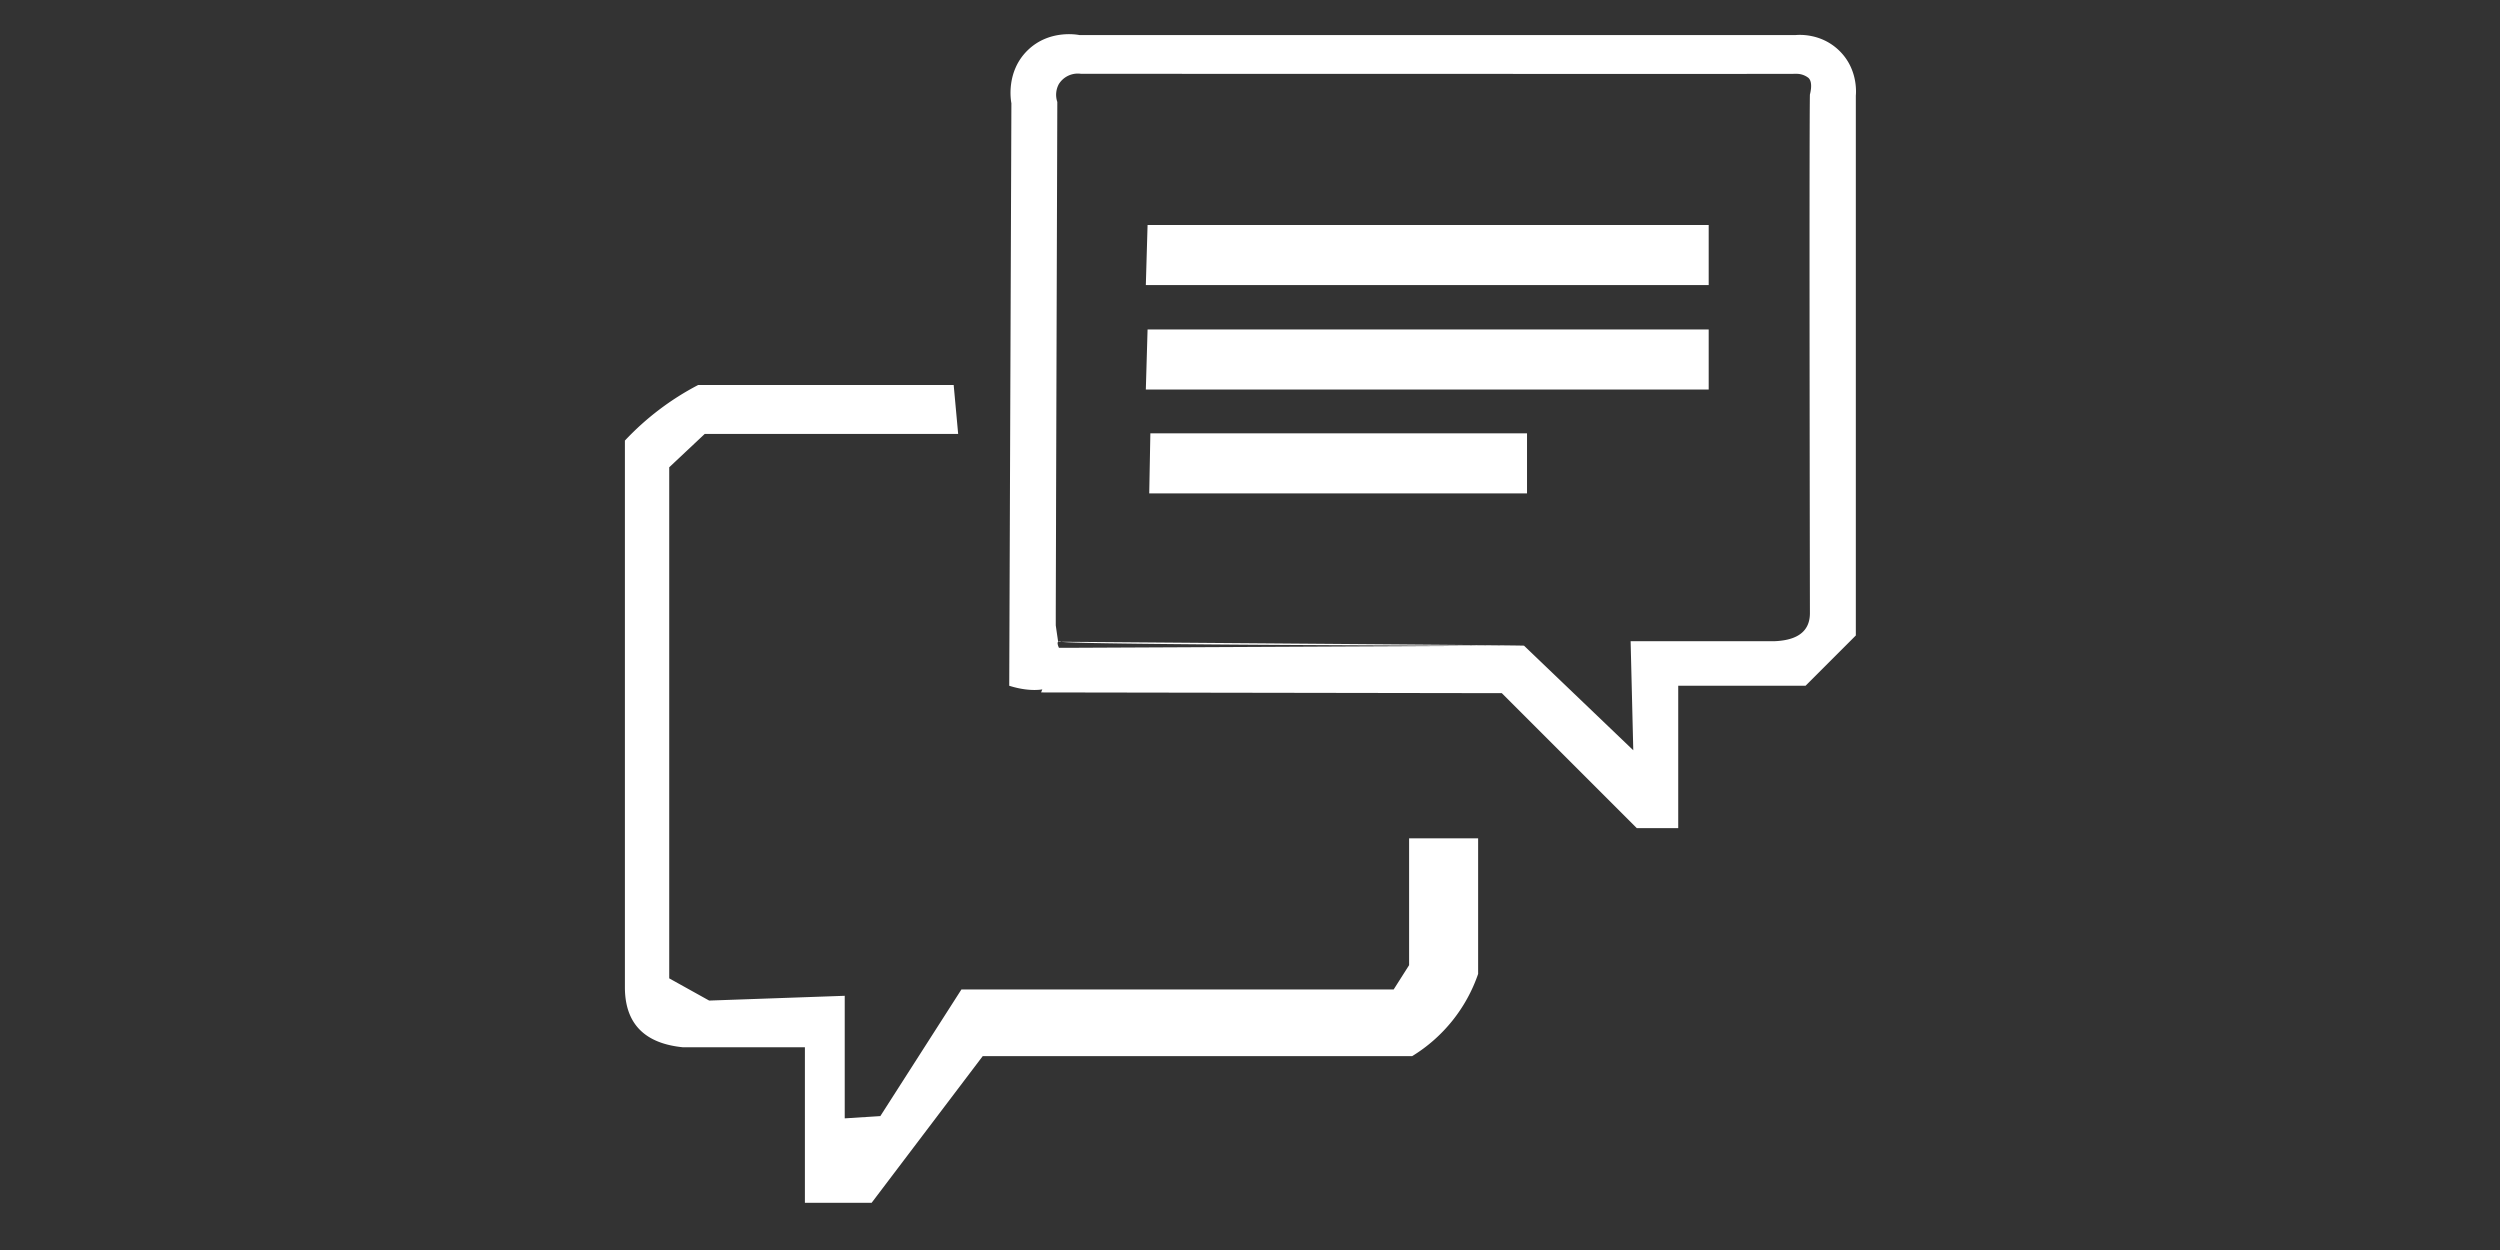 <svg id="Layer_1" data-name="Layer 1" xmlns="http://www.w3.org/2000/svg" viewBox="0 0 1536 768"><rect x="0" y="0" width="1536" height="768" fill="#333333" stroke="none"/><defs><style>.cls-1{fill:#fff;}</style></defs><title>Untitled-8</title><path class="cls-1" d="M585.94,236.55h-157a168.24,168.24,0,0,0-45,34.14q0,303.48,0,335.87v.14c.07,26.5,17.18,34.86,35.5,36.73h75.09V739h41l68.25-90.11H867.63a95.58,95.58,0,0,0,40.53-50.52V515.08H865.75V593q-4.74,7.46-9.47,14.91H590.71l-49.83,77.82L519,687.12v-75.3l-83.29,2.93L411.17,601.1v-314L433,266.59H588.69Z"/><path class="cls-1" d="M705.07,202.42h344.75v36.89H704"/><path class="cls-1" d="M705.07,138.25h344.75v36.89H704"/><path class="cls-1" d="M706.78,266.25H938.2v36.89H706.09"/><path class="cls-1" d="M639.64,425.43l283.08.45,82.93,82.93h25.45V421.33h78.23l30.89-30.9V58.74c.18-1.92,1.27-16.32-10-27.44s-25.26-9.92-27.21-9.74H663.28c-1.48-.3-18.69-3.46-31.83,9.28-13.64,13.23-10.3,31.36-10.05,32.6q-.66,179-1.33,357.89c13.49,4.27,25.88,3.22,29.58-2.73,2.73-4.38,3.23-15.4,1-20.49-.27-.62-1.38-3-.55-3.8.64-.62,2.12,0,2.27,0,5.39,1.87,284,2.61,284,2.41s-68-.71-286.25-2.44c-.49-3.36-1-6.71-1.46-10.07,0-.27,0-7.69,0-8s.16-53.72.16-54.15c0-9.89.76-249.49.79-259.42a13.75,13.75,0,0,1,.91-10.92,13.7,13.7,0,0,1,13.66-6.37c307.33.07,435.23.11,439.64,0h.05a11.89,11.89,0,0,1,7.2,2.48c2.94,2.63,1.19,9.24.94,10.26,0,0-.51,2.09,0,318.58v.06c0,13.17-10.67,16.8-21.84,17.23h-88.32q.93,37.78,1.84,75.55l7.29-1.36-74.64-71.46-279.89,1.33-5.81,0"/></svg>